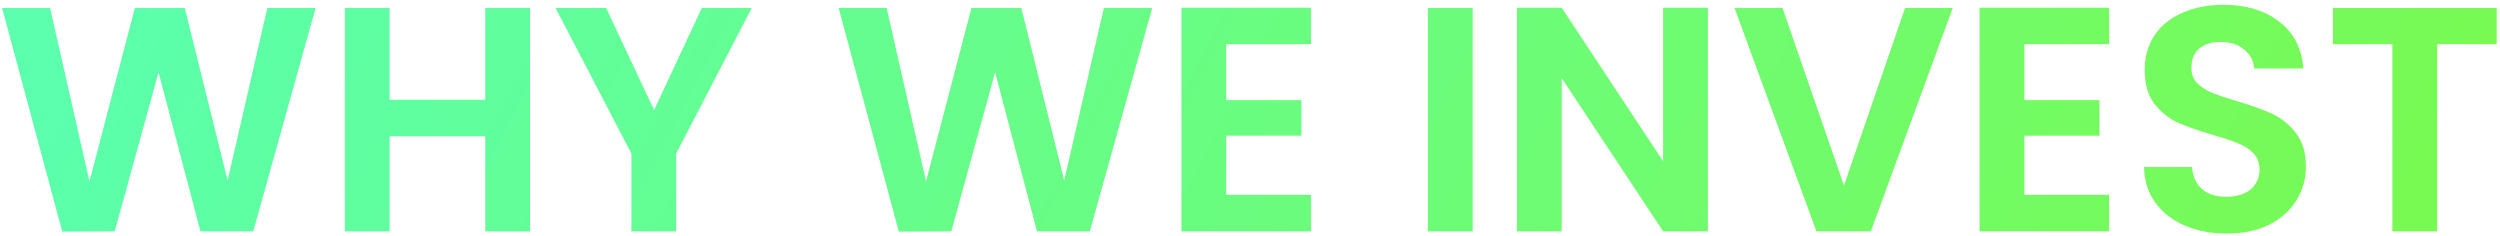 <svg width="508" height="48" viewBox="0 0 508 48" fill="none" xmlns="http://www.w3.org/2000/svg">
<path d="M64.13 1.63L51.455 47H40.73L32.215 14.695L23.31 47L12.65 47.065L0.43 1.63H10.18L18.175 36.86L27.405 1.63H37.545L46.255 36.665L54.315 1.63H64.13ZM107.707 1.63V47H98.607V27.695H79.172V47H70.072V1.63H79.172V20.285H98.607V1.63H107.707ZM152.739 1.63L137.399 31.205V47H128.299V31.205L112.894 1.63H123.164L132.914 22.365L142.599 1.63H152.739ZM234.12 1.63L221.445 47H210.72L202.205 14.695L193.3 47L182.64 47.065L170.42 1.63H180.17L188.165 36.86L197.395 1.63H207.535L216.245 36.665L224.305 1.63H234.12ZM249.162 8.975V20.35H264.437V27.565H249.162V39.59H266.387V47H240.062V1.565H266.387V8.975H249.162ZM299.245 1.63V47H290.145V1.63H299.245ZM347.041 47H337.941L317.336 15.865V47H308.236V1.565H317.336L337.941 32.765V1.565H347.041V47ZM396.789 1.63L380.149 47H369.099L352.459 1.63H362.209L374.689 37.705L387.104 1.63H396.789ZM411.345 8.975V20.35H426.62V27.565H411.345V39.59H428.57V47H402.245V1.565H428.57V8.975H411.345ZM452.504 47.455C449.341 47.455 446.481 46.913 443.924 45.83C441.411 44.747 439.418 43.187 437.944 41.15C436.471 39.113 435.713 36.708 435.669 33.935H445.419C445.549 35.798 446.199 37.272 447.369 38.355C448.583 39.438 450.229 39.98 452.309 39.98C454.433 39.98 456.101 39.482 457.314 38.485C458.528 37.445 459.134 36.102 459.134 34.455C459.134 33.112 458.723 32.007 457.899 31.14C457.076 30.273 456.036 29.602 454.779 29.125C453.566 28.605 451.876 28.042 449.709 27.435C446.763 26.568 444.358 25.723 442.494 24.9C440.674 24.033 439.093 22.755 437.749 21.065C436.449 19.332 435.799 17.035 435.799 14.175C435.799 11.488 436.471 9.148 437.814 7.155C439.158 5.162 441.043 3.645 443.469 2.605C445.896 1.522 448.669 0.98 451.789 0.98C456.469 0.98 460.261 2.128 463.164 4.425C466.111 6.678 467.736 9.842 468.039 13.915H458.029C457.943 12.355 457.271 11.077 456.014 10.08C454.801 9.04 453.176 8.52 451.139 8.52C449.363 8.52 447.933 8.975 446.849 9.885C445.809 10.795 445.289 12.117 445.289 13.85C445.289 15.063 445.679 16.082 446.459 16.905C447.283 17.685 448.279 18.335 449.449 18.855C450.663 19.332 452.353 19.895 454.519 20.545C457.466 21.412 459.871 22.278 461.734 23.145C463.598 24.012 465.201 25.312 466.544 27.045C467.888 28.778 468.559 31.053 468.559 33.87C468.559 36.297 467.931 38.55 466.674 40.63C465.418 42.71 463.576 44.378 461.149 45.635C458.723 46.848 455.841 47.455 452.504 47.455ZM507.324 1.63V8.975H495.234V47H486.134V8.975H474.044V1.63H507.324Z" fill="url(#paint0_linear_67_33)"/>
<defs>
<linearGradient id="paint0_linear_67_33" x1="16.93" y1="11.217" x2="406.663" y2="211.901" gradientUnits="userSpaceOnUse">
<stop stop-color="#5BFFAC"/>
<stop offset="1" stop-color="#78FA52"/>
</linearGradient>
</defs>
</svg>

